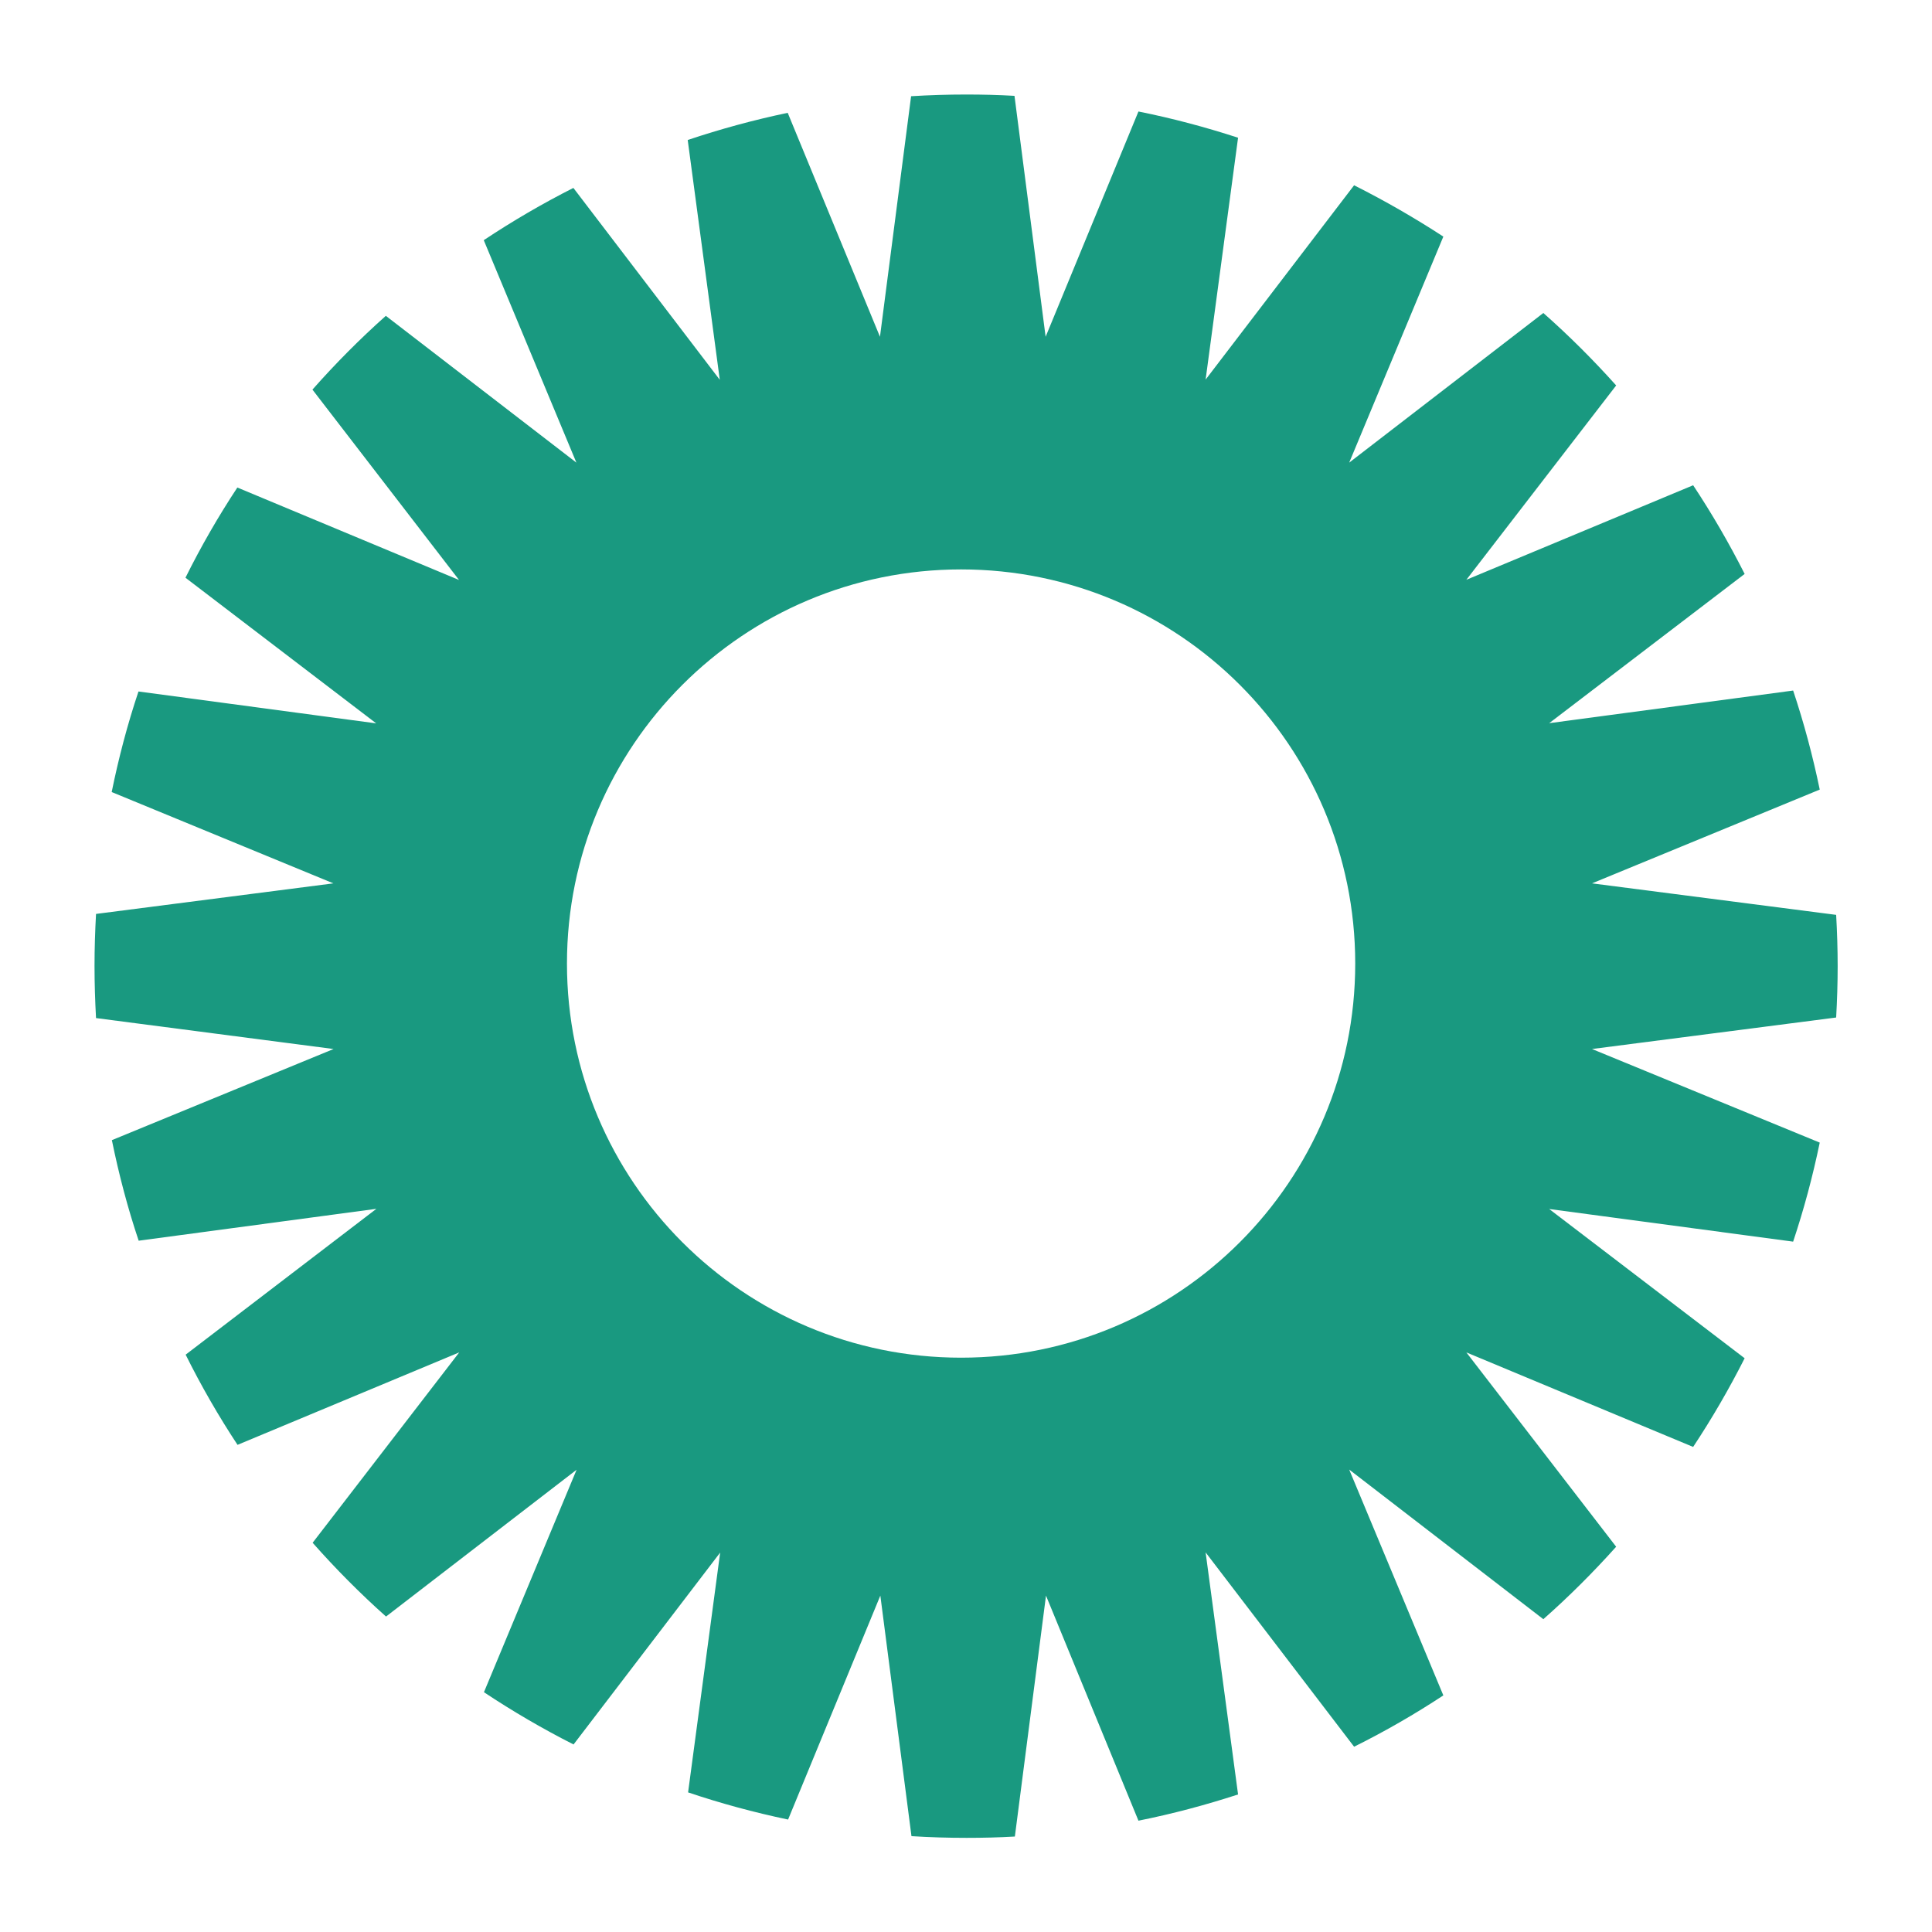<?xml version="1.0" encoding="utf-8"?>
<!-- Generator: Adobe Illustrator 19.0.0, SVG Export Plug-In . SVG Version: 6.00 Build 0)  -->
<svg version="1.1" xmlns="http://www.w3.org/2000/svg" xmlns:xlink="http://www.w3.org/1999/xlink" x="0px" y="0px"
	 viewBox="0 0 1024 1024" style="enable-background:new 0 0 1024 1024;" xml:space="preserve">
<style type="text/css">
	.st0{display:none;}
	.st1{display:inline;}
	.st2{fill:#FFD02C;}
	.st3{display:inline;fill:none;}
	.st4{display:inline;fill:none;stroke:#FFD02C;stroke-width:2;stroke-miterlimit:10;}
	.st5{fill:#199980;}
</style>
<g id="Layer_1" class="st0">
	<g id="XMLID_1_" class="st1">
		<g id="XMLID_78_">
			<path id="XMLID_79_" class="st2" d="M512,2c68.9,0,135.6,13.5,198.5,40.1c60.7,25.7,115.3,62.5,162.1,109.3
				s83.6,101.4,109.3,162.1c26.6,62.9,40.1,129.7,40.1,198.5s-13.5,135.6-40.1,198.5c-25.7,60.7-62.5,115.3-109.3,162.1
				s-101.4,83.6-162.1,109.3c-62.9,26.6-129.7,40.1-198.5,40.1s-135.6-13.5-198.5-40.1c-60.7-25.7-115.3-62.5-162.1-109.3
				S67.8,771.2,42.1,710.5C15.5,647.6,2,580.9,2,512s13.5-135.6,40.1-198.5c25.7-60.7,62.5-115.3,109.3-162.1S252.8,67.8,313.5,42.1
				C376.4,15.5,443.1,2,512,2 M512,0C229.2,0,0,229.2,0,512s229.2,512,512,512s512-229.2,512-512S794.8,0,512,0L512,0z"/>
		</g>
	</g>
	<circle id="XMLID_5_" class="st3" cx="32" cy="32" r="32"/>
	<rect id="XMLID_22_" x="160.5" y="160" class="st4" width="704" height="704"/>
	<circle id="XMLID_24_" class="st4" cx="512.5" cy="512" r="352"/>
	<rect id="XMLID_33_" x="288" y="288" class="st4" width="448" height="449.6"/>
	<circle id="XMLID_34_" class="st4" cx="512" cy="513.6" r="224"/>
	<rect id="XMLID_35_" x="352" y="352" class="st4" width="318.3" height="318.3"/>
	<circle id="XMLID_36_" class="st4" cx="511.2" cy="511.2" r="159.2"/>
</g>
<g id="Layer_2">
	<path id="XMLID_46_" class="st5" d="M974,512.1c0-9.1-0.3-18.2-0.8-27.2l-129.4-16.7l120.7-49.7c-3.7-17.9-8.4-35.4-14.1-52.5
		l-129.3,17.3l103.6-79.1c-8.2-16.2-17.3-31.9-27.3-47l-120.2,50.1l79.4-103c-12.1-13.5-25-26.4-38.6-38.4l-102.9,79.3L765,125.4
		c-15.2-9.9-31-19-47.3-27.2l-78.7,103L656.2,73c-17.2-5.6-34.8-10.3-52.8-13.9l-49.2,119.4L537.7,50.8c-8.5-0.5-17-0.7-25.6-0.7
		c-9.8,0-19.5,0.3-29.2,0.9l-16.5,127.5L417.5,59.8c-18.1,3.8-35.7,8.6-53,14.4l17,127.1L303.9,99.6c-16.4,8.3-32.3,17.6-47.5,27.7
		l49.1,117.9l-101-77.8c-13.7,12.2-26.7,25.3-38.9,39.1l77.7,100.9l-117.5-49c-10.1,15.3-19.3,31.3-27.5,47.8l101.1,77.2l-126-16.9
		c-5.8,17.3-10.5,35.1-14.2,53.3l117.5,48.4L50.9,484.4c-0.5,9.1-0.8,18.3-0.8,27.6c0,9.3,0.3,18.5,0.8,27.6L176.8,556L59.3,604.3
		c3.7,18.2,8.4,36,14.2,53.3l126-16.9L98.4,718c8.2,16.5,17.4,32.5,27.5,47.8l117.5-49l-77.7,100.9c12.2,13.8,25.1,26.8,38.9,39.1
		l101-77.8l-49.1,117.9c15.2,10.1,31.1,19.4,47.5,27.7l77.7-101.7l-17,127.1c17.2,5.8,34.9,10.6,53,14.4l48.9-118.7l16.5,127.5
		c9.6,0.6,19.4,0.9,29.2,0.9c8.6,0,17.1-0.2,25.6-0.7l16.5-127.7L603.4,965c18-3.6,35.6-8.3,52.8-13.9L639,822.8l78.7,103
		c16.3-8.1,32.1-17.2,47.3-27.2l-49.9-119.7l102.9,79.3c13.6-12,26.5-24.9,38.6-38.4l-79.4-103l120.2,50.1
		c10-15.1,19.1-30.8,27.3-47l-103.6-79.1l129.3,17.3c5.7-17.1,10.4-34.6,14.1-52.5L843.8,556l129.4-16.7
		C973.7,530.2,974,521.2,974,512.1z M509.4,719.6c-115.4,0-208.9-93.5-208.9-208.9s93.5-208.9,208.9-208.9s208.9,93.5,208.9,208.9
		S624.8,719.6,509.4,719.6z"/>
</g>
<g id="Layer_3">
</g>
</svg>
